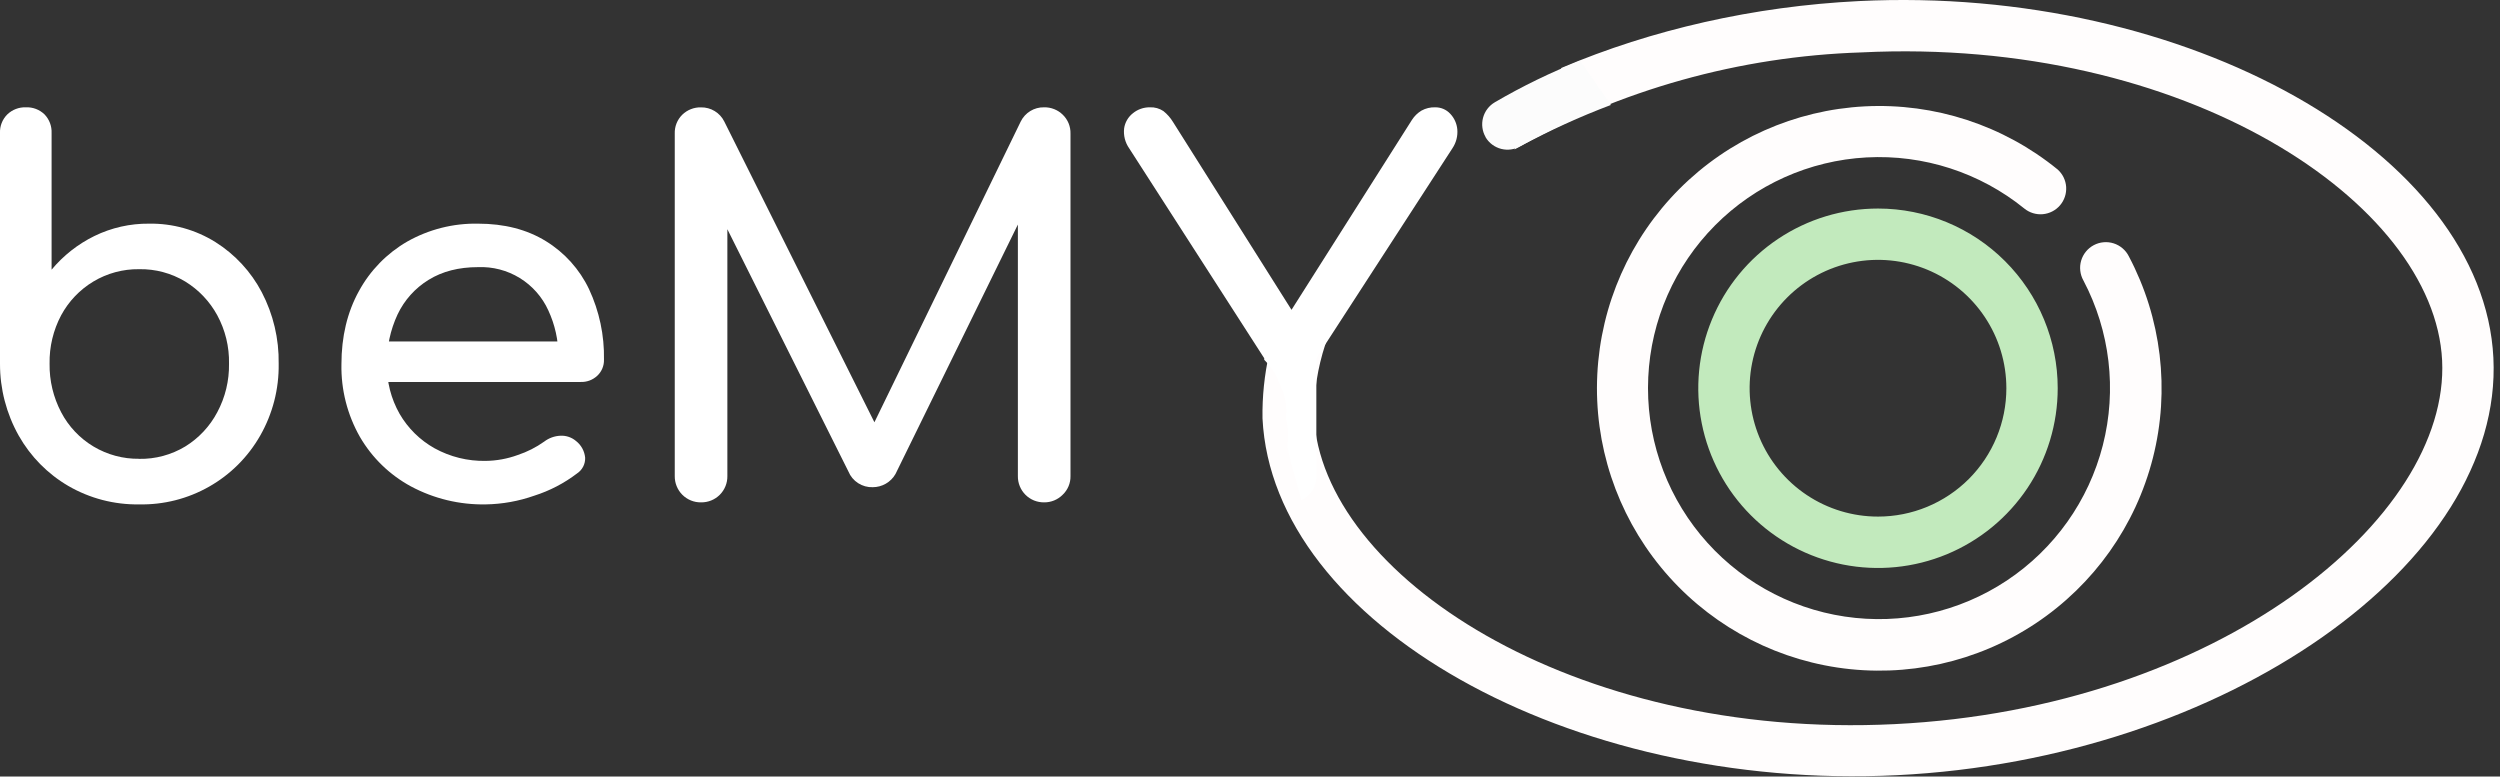 <svg width="132" height="41" viewBox="0 0 132 41" fill="none" xmlns="http://www.w3.org/2000/svg">
<rect x="0" y="0" width="132" height="41" fill="#333333" stroke="none"/>
<g clip-path="url(#clip0)">
<path d="M131.651 18.896C131.116 8.065 115.466 -0.798 98.151 0.057C92.607 0.331 87.205 1.565 82.453 3.582C81.582 4.997 80.708 6.408 79.96 7.891C85.565 4.732 91.851 2.974 98.283 2.767C115.329 1.924 128.531 10.663 128.944 19.029C129.357 27.396 117.081 37.393 100.036 38.234C82.991 39.076 69.789 30.337 69.376 21.971C69.369 19.396 70.188 16.888 71.713 14.814C71.304 14.649 70.915 14.441 70.551 14.193L70.241 14.803C70.211 14.907 70.183 15.012 70.16 15.113C69.786 16.834 68.536 18.05 67.014 18.66C66.761 19.786 66.642 20.938 66.66 22.092C67.196 32.922 82.846 41.784 100.161 40.93C117.477 40.076 132.186 29.727 131.651 18.896Z" fill="#FFFDFD"/>
<path d="M108.647 8.952C105.783 6.616 102.154 5.427 98.463 5.616C94.772 5.806 91.282 7.359 88.672 9.976C86.062 12.592 84.517 16.085 84.337 19.777C84.156 23.468 85.354 27.095 87.697 29.953C90.04 32.812 93.361 34.698 97.016 35.246C100.671 35.794 104.399 34.964 107.477 32.918C110.555 30.872 112.764 27.756 113.674 24.174C114.584 20.592 114.13 16.799 112.402 13.533C112.321 13.371 112.208 13.227 112.07 13.11C111.933 12.993 111.773 12.904 111.6 12.849C111.428 12.794 111.246 12.775 111.066 12.791C110.886 12.807 110.711 12.859 110.551 12.944C110.391 13.029 110.25 13.145 110.136 13.285C110.022 13.425 109.936 13.587 109.885 13.761C109.834 13.934 109.818 14.116 109.839 14.296C109.859 14.476 109.915 14.65 110.003 14.807C111.411 17.48 111.777 20.581 111.03 23.508C110.282 26.436 108.475 28.981 105.959 30.653C103.442 32.324 100.394 33.002 97.406 32.555C94.419 32.108 91.703 30.567 89.785 28.233C87.868 25.898 86.885 22.935 87.028 19.917C87.17 16.899 88.427 14.042 90.556 11.898C92.685 9.754 95.533 8.476 98.55 8.312C101.567 8.149 104.537 9.11 106.885 11.011C107.159 11.234 107.51 11.341 107.862 11.309C108.214 11.277 108.54 11.109 108.77 10.84C109 10.572 109.115 10.224 109.093 9.871C109.07 9.518 108.91 9.189 108.647 8.952Z" fill="#FFFDFD"/>
<path d="M99.16 11.011C97.283 11.011 95.448 11.567 93.887 12.61C92.326 13.652 91.11 15.134 90.392 16.868C89.673 18.602 89.485 20.511 89.852 22.351C90.218 24.192 91.122 25.883 92.449 27.21C93.776 28.538 95.468 29.441 97.308 29.807C99.149 30.173 101.058 29.985 102.791 29.266C104.525 28.547 106.007 27.331 107.05 25.77C108.092 24.209 108.648 22.374 108.647 20.497C108.647 17.981 107.647 15.569 105.868 13.79C104.089 12.011 101.676 11.011 99.16 11.011ZM99.16 27.276C97.819 27.277 96.509 26.88 95.394 26.135C94.279 25.39 93.41 24.332 92.897 23.094C92.384 21.855 92.249 20.492 92.51 19.178C92.772 17.863 93.417 16.655 94.365 15.707C95.312 14.759 96.52 14.113 97.835 13.851C99.149 13.589 100.512 13.723 101.751 14.236C102.989 14.749 104.048 15.617 104.793 16.732C105.538 17.846 105.936 19.156 105.936 20.497C105.937 21.387 105.762 22.268 105.421 23.091C105.081 23.914 104.582 24.661 103.953 25.291C103.323 25.92 102.576 26.419 101.754 26.76C100.931 27.101 100.05 27.276 99.16 27.276Z" fill="#C2EABD"/>
<path d="M7.345 26.632C6.033 26.652 4.74 26.315 3.606 25.657C2.513 25.019 1.61 24.102 0.988 23C0.337 21.841 -0.003 20.535 -1.89301e-05 19.206V7.028C-0.008 6.845 0.022 6.663 0.089 6.493C0.155 6.323 0.257 6.169 0.387 6.04C0.516 5.916 0.669 5.819 0.836 5.755C1.004 5.69 1.183 5.66 1.362 5.666C1.543 5.658 1.725 5.687 1.895 5.751C2.065 5.815 2.22 5.914 2.351 6.04C2.477 6.171 2.575 6.326 2.639 6.496C2.703 6.665 2.732 6.847 2.724 7.028V14.239C3.343 13.495 4.112 12.889 4.981 12.463C5.883 12.022 6.875 11.798 7.879 11.809C9.115 11.791 10.329 12.129 11.377 12.784C12.41 13.434 13.253 14.346 13.82 15.427C14.429 16.592 14.736 17.892 14.714 19.206C14.735 20.535 14.398 21.846 13.739 23C13.099 24.125 12.167 25.056 11.041 25.695C9.916 26.335 8.639 26.658 7.345 26.632ZM7.345 24.228C8.203 24.244 9.048 24.017 9.783 23.573C10.496 23.133 11.078 22.511 11.47 21.77C11.893 20.982 12.106 20.1 12.092 19.206C12.111 18.312 11.896 17.429 11.47 16.643C11.072 15.914 10.49 15.301 9.783 14.866C9.048 14.423 8.203 14.197 7.345 14.213C6.494 14.202 5.656 14.428 4.927 14.866C4.213 15.296 3.627 15.909 3.231 16.643C2.812 17.431 2.601 18.314 2.618 19.206C2.605 20.099 2.816 20.98 3.231 21.77C3.623 22.519 4.215 23.145 4.941 23.578C5.667 24.011 6.499 24.235 7.345 24.224V24.228Z" fill="white"/>
<path d="M25.64 26.632C24.267 26.657 22.911 26.331 21.7 25.683C20.577 25.076 19.644 24.171 19.003 23.067C18.339 21.9 18.002 20.575 18.028 19.233C18.028 17.773 18.335 16.487 18.949 15.374C19.542 14.283 20.425 13.377 21.5 12.756C22.639 12.111 23.93 11.784 25.239 11.809C26.627 11.809 27.82 12.116 28.818 12.73C29.809 13.337 30.602 14.218 31.101 15.267C31.645 16.433 31.915 17.707 31.89 18.994C31.894 19.15 31.865 19.306 31.805 19.451C31.745 19.596 31.656 19.726 31.542 19.834C31.424 19.945 31.286 20.032 31.135 20.09C30.983 20.147 30.822 20.174 30.66 20.168H19.898V18.031H30.581L29.486 18.779C29.482 17.954 29.299 17.139 28.952 16.39C28.631 15.682 28.106 15.087 27.445 14.68C26.783 14.273 26.015 14.073 25.239 14.105C24.224 14.105 23.356 14.328 22.635 14.773C21.921 15.21 21.35 15.846 20.992 16.602C20.608 17.425 20.416 18.325 20.432 19.233C20.415 20.15 20.646 21.054 21.099 21.851C21.539 22.611 22.176 23.239 22.942 23.668C23.767 24.123 24.698 24.353 25.64 24.335C26.218 24.329 26.792 24.224 27.335 24.025C27.834 23.86 28.305 23.621 28.733 23.317C28.983 23.126 29.286 23.017 29.601 23.006C29.898 22.993 30.19 23.094 30.416 23.287C30.552 23.393 30.664 23.526 30.747 23.678C30.829 23.829 30.88 23.996 30.896 24.168C30.902 24.331 30.866 24.493 30.791 24.638C30.716 24.784 30.605 24.907 30.469 24.997C29.79 25.515 29.027 25.912 28.213 26.171C27.386 26.463 26.517 26.619 25.64 26.632Z" fill="white"/>
<path d="M37.017 26.525C36.834 26.528 36.652 26.494 36.482 26.425C36.312 26.356 36.158 26.254 36.028 26.125C35.899 25.995 35.797 25.841 35.728 25.671C35.659 25.502 35.625 25.32 35.627 25.137V7.054C35.621 6.869 35.653 6.685 35.721 6.513C35.79 6.341 35.893 6.186 36.025 6.056C36.156 5.929 36.31 5.829 36.48 5.763C36.65 5.696 36.832 5.664 37.014 5.669C37.268 5.665 37.519 5.732 37.736 5.865C37.954 5.997 38.129 6.188 38.242 6.416L46.602 23.163H45.747L53.896 6.413C54.009 6.185 54.184 5.994 54.402 5.861C54.619 5.729 54.87 5.661 55.124 5.666C55.307 5.662 55.488 5.694 55.658 5.761C55.828 5.828 55.983 5.928 56.113 6.056C56.247 6.185 56.352 6.34 56.423 6.512C56.493 6.684 56.527 6.869 56.522 7.054V25.137C56.526 25.321 56.491 25.504 56.419 25.674C56.348 25.844 56.242 25.998 56.107 26.124C55.98 26.253 55.828 26.354 55.66 26.423C55.493 26.492 55.313 26.526 55.132 26.525C54.949 26.527 54.767 26.493 54.597 26.425C54.428 26.356 54.274 26.254 54.144 26.124C54.015 25.995 53.913 25.841 53.844 25.671C53.775 25.501 53.741 25.32 53.744 25.137V10.9L54.278 10.767L47.281 25.029C47.16 25.241 46.984 25.416 46.773 25.538C46.562 25.66 46.323 25.724 46.079 25.724C45.806 25.733 45.538 25.658 45.308 25.51C45.079 25.363 44.901 25.148 44.797 24.896L37.871 11.034L38.405 10.9V25.137C38.408 25.32 38.374 25.501 38.305 25.671C38.236 25.841 38.134 25.995 38.005 26.124C37.875 26.254 37.721 26.356 37.551 26.425C37.382 26.493 37.2 26.527 37.017 26.525Z" fill="white"/>
<path d="M76.946 6.832C76.918 6.522 76.786 6.23 76.571 6.005C76.47 5.896 76.347 5.81 76.21 5.751C76.073 5.693 75.925 5.664 75.776 5.666C75.524 5.658 75.275 5.718 75.054 5.84C74.85 5.963 74.677 6.132 74.548 6.334L68.192 16.359L61.935 6.441C61.801 6.221 61.63 6.026 61.429 5.866C61.218 5.724 60.968 5.654 60.714 5.666C60.389 5.662 60.073 5.772 59.82 5.977C59.567 6.174 59.4 6.461 59.354 6.778C59.311 7.15 59.406 7.525 59.621 7.832L66.751 18.916V18.997C66.988 19.235 67.194 19.503 67.365 19.792C67.501 20.113 67.636 20.434 67.772 20.756C67.907 21.181 67.948 21.629 67.893 22.071C67.987 22.411 68.025 22.763 68.006 23.115C67.991 23.286 67.986 23.457 67.989 23.629C68.054 23.916 68.144 24.371 68.163 24.432C68.343 25.09 68.556 25.738 68.703 26.405C68.852 26.337 68.987 26.243 69.103 26.127C69.233 25.999 69.336 25.845 69.405 25.675C69.474 25.505 69.507 25.323 69.503 25.14V18.913L76.688 7.829C76.885 7.536 76.976 7.184 76.946 6.832Z" fill="white"/>
<path d="M83.435 3.208C81.88 3.822 80.375 4.554 78.932 5.397C78.622 5.577 78.397 5.872 78.305 6.217C78.213 6.563 78.262 6.931 78.441 7.241V7.25C78.624 7.555 78.921 7.775 79.266 7.862C79.611 7.949 79.976 7.897 80.283 7.716C81.824 6.887 83.418 6.16 85.056 5.542" fill="#FCFCFC"/>
</g>
<defs>
<clipPath id="clip0">
<rect width="131.665" height="41" fill="white"/>
</clipPath>
</defs>
</svg>
